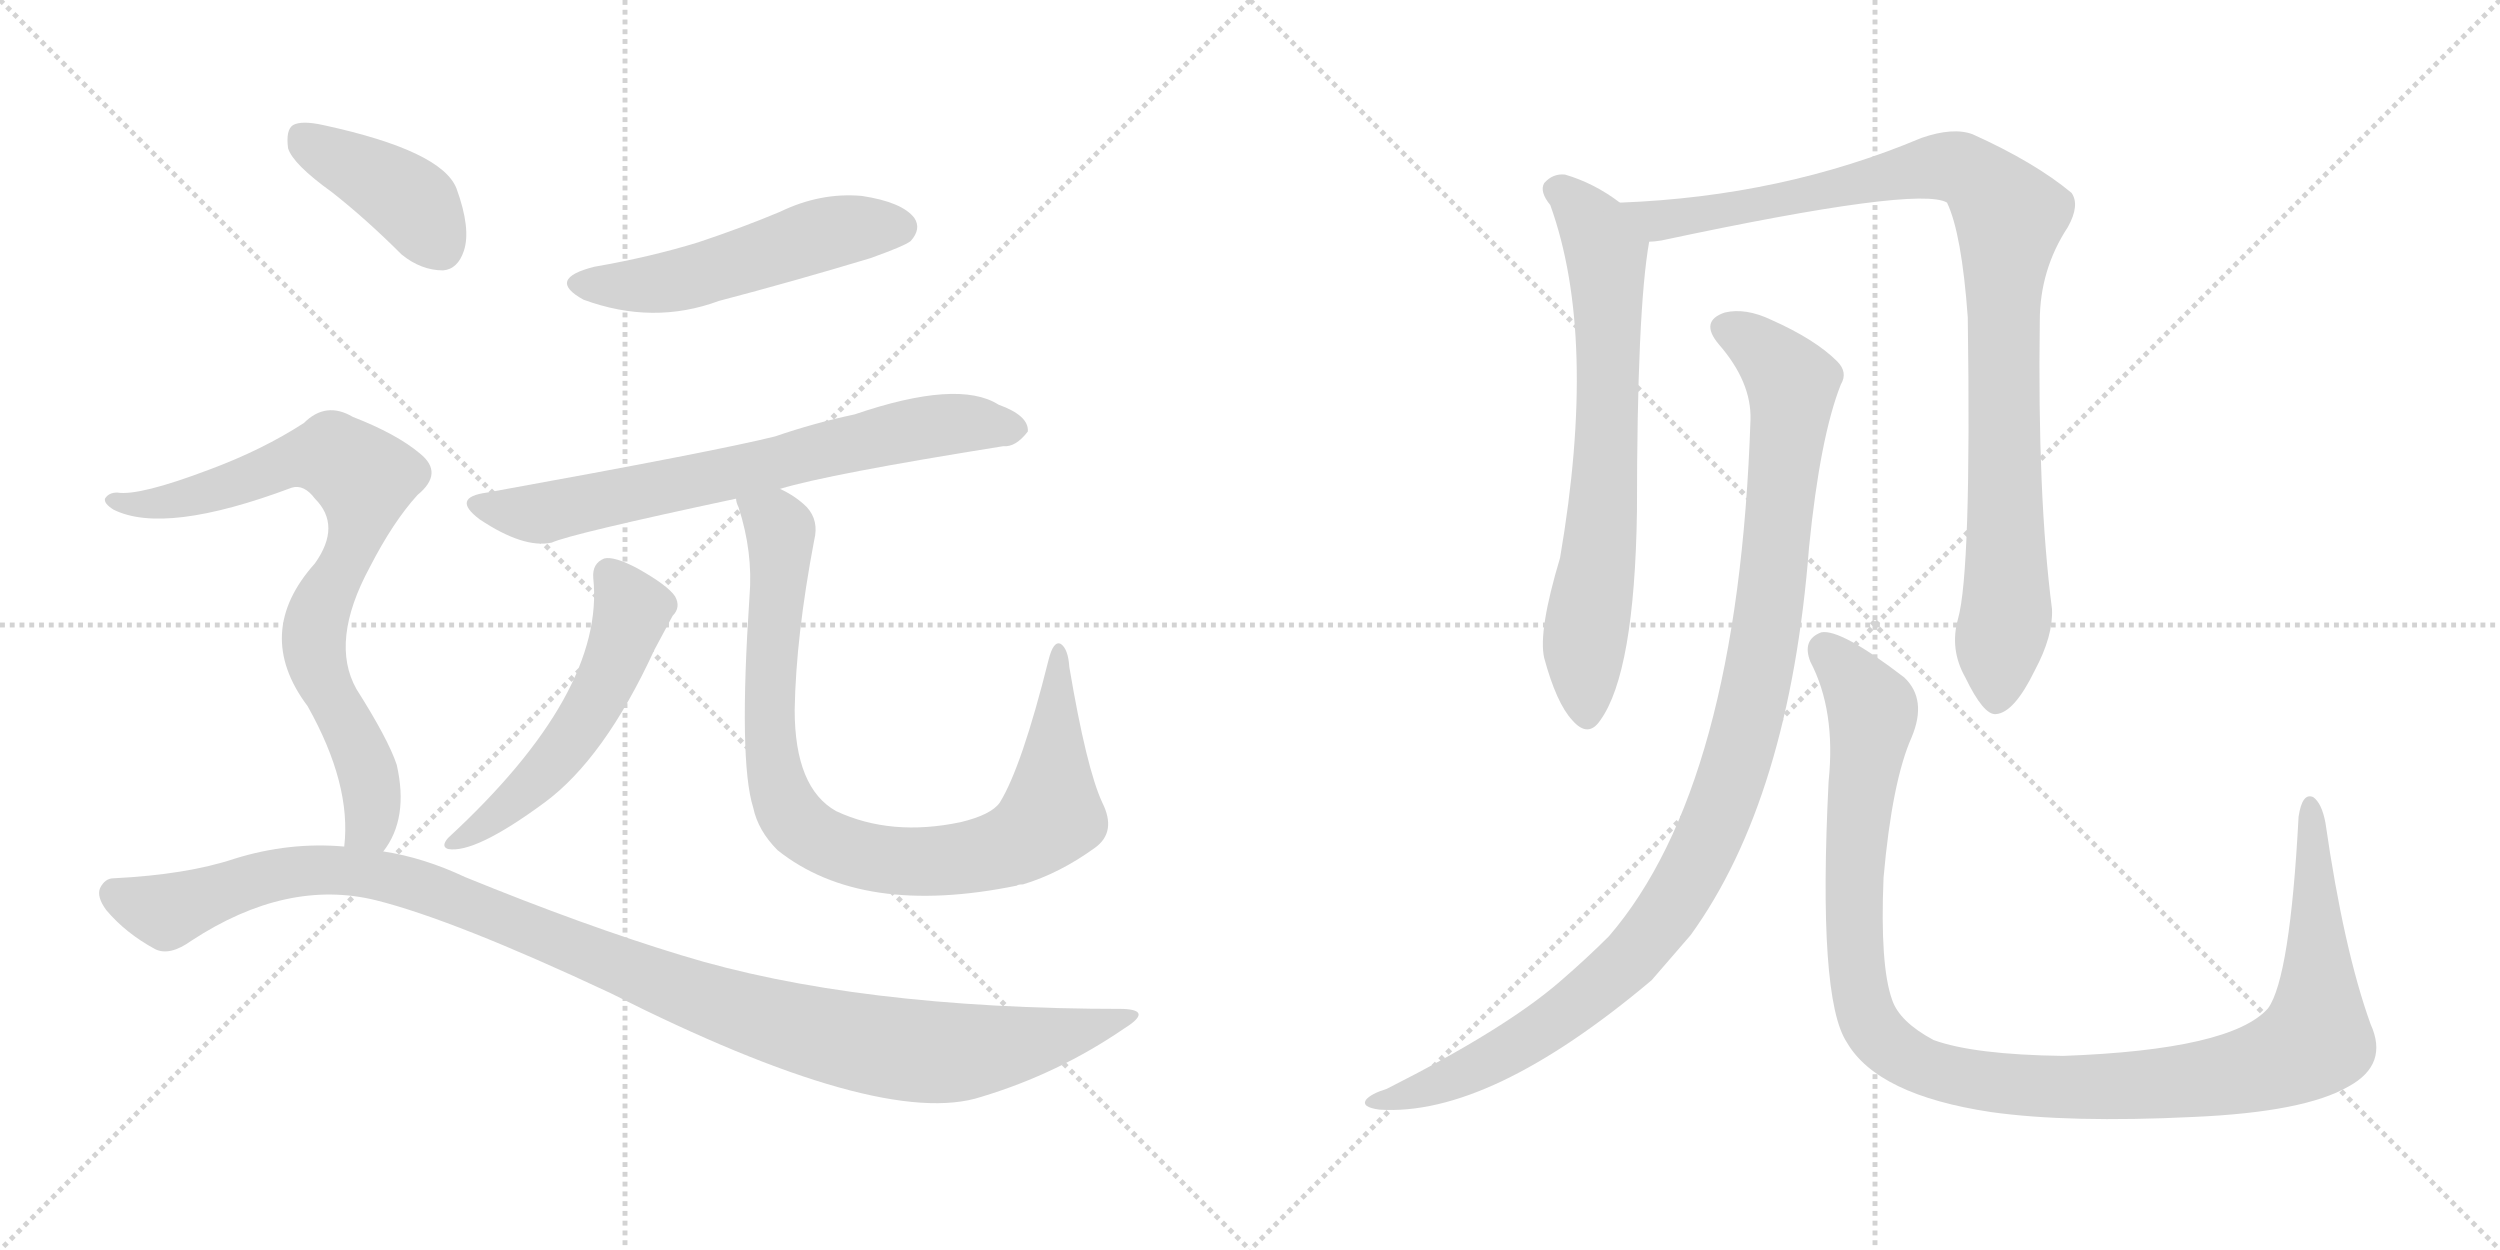 <svg version="1.1" viewBox="0 0 2048 1024" xmlns="http://www.w3.org/2000/svg">
  <g stroke="lightgray" stroke-dasharray="1,1" stroke-width="1" transform="scale(4, 4)">
    <line x1="0" y1="0" x2="256" y2="256"></line>
    <line x1="256" y1="0" x2="0" y2="256"></line>
    <line x1="128" y1="0" x2="128" y2="256"></line>
    <line x1="0" y1="128" x2="256" y2="128"></line>
    <line x1="256" y1="0" x2="512" y2="256"></line>
    <line x1="512" y1="0" x2="256" y2="256"></line>
    <line x1="384" y1="0" x2="384" y2="256"></line>
    <line x1="256" y1="128" x2="512" y2="128"></line>
  </g>
<g transform="scale(1, -1) translate(0, -850)">
   <style type="text/css">
    @keyframes keyframes0 {
      from {
       stroke: black;
       stroke-dashoffset: 521;
       stroke-width: 128;
       }
       63% {
       animation-timing-function: step-end;
       stroke: black;
       stroke-dashoffset: 0;
       stroke-width: 128;
       }
       to {
       stroke: black;
       stroke-width: 1024;
       }
       }
       #make-me-a-hanzi-animation-0 {
         animation: keyframes0 0.674s both;
         animation-delay: 0s;
         animation-timing-function: linear;
       }
    @keyframes keyframes1 {
      from {
       stroke: black;
       stroke-dashoffset: 702;
       stroke-width: 128;
       }
       70% {
       animation-timing-function: step-end;
       stroke: black;
       stroke-dashoffset: 0;
       stroke-width: 128;
       }
       to {
       stroke: black;
       stroke-width: 1024;
       }
       }
       #make-me-a-hanzi-animation-1 {
         animation: keyframes1 0.821s both;
         animation-delay: 0.674s;
         animation-timing-function: linear;
       }
    @keyframes keyframes2 {
      from {
       stroke: black;
       stroke-dashoffset: 538;
       stroke-width: 128;
       }
       64% {
       animation-timing-function: step-end;
       stroke: black;
       stroke-dashoffset: 0;
       stroke-width: 128;
       }
       to {
       stroke: black;
       stroke-width: 1024;
       }
       }
       #make-me-a-hanzi-animation-2 {
         animation: keyframes2 0.688s both;
         animation-delay: 1.495s;
         animation-timing-function: linear;
       }
    @keyframes keyframes3 {
      from {
       stroke: black;
       stroke-dashoffset: 898;
       stroke-width: 128;
       }
       75% {
       animation-timing-function: step-end;
       stroke: black;
       stroke-dashoffset: 0;
       stroke-width: 128;
       }
       to {
       stroke: black;
       stroke-width: 1024;
       }
       }
       #make-me-a-hanzi-animation-3 {
         animation: keyframes3 0.981s both;
         animation-delay: 2.183s;
         animation-timing-function: linear;
       }
    @keyframes keyframes4 {
      from {
       stroke: black;
       stroke-dashoffset: 404;
       stroke-width: 128;
       }
       57% {
       animation-timing-function: step-end;
       stroke: black;
       stroke-dashoffset: 0;
       stroke-width: 128;
       }
       to {
       stroke: black;
       stroke-width: 1024;
       }
       }
       #make-me-a-hanzi-animation-4 {
         animation: keyframes4 0.579s both;
         animation-delay: 3.164s;
         animation-timing-function: linear;
       }
    @keyframes keyframes5 {
      from {
       stroke: black;
       stroke-dashoffset: 793;
       stroke-width: 128;
       }
       72% {
       animation-timing-function: step-end;
       stroke: black;
       stroke-dashoffset: 0;
       stroke-width: 128;
       }
       to {
       stroke: black;
       stroke-width: 1024;
       }
       }
       #make-me-a-hanzi-animation-5 {
         animation: keyframes5 0.895s both;
         animation-delay: 3.743s;
         animation-timing-function: linear;
       }
    @keyframes keyframes6 {
      from {
       stroke: black;
       stroke-dashoffset: 1121;
       stroke-width: 128;
       }
       78% {
       animation-timing-function: step-end;
       stroke: black;
       stroke-dashoffset: 0;
       stroke-width: 128;
       }
       to {
       stroke: black;
       stroke-width: 1024;
       }
       }
       #make-me-a-hanzi-animation-6 {
         animation: keyframes6 1.162s both;
         animation-delay: 4.638s;
         animation-timing-function: linear;
       }
    @keyframes keyframes7 {
      from {
       stroke: black;
       stroke-dashoffset: 703;
       stroke-width: 128;
       }
       70% {
       animation-timing-function: step-end;
       stroke: black;
       stroke-dashoffset: 0;
       stroke-width: 128;
       }
       to {
       stroke: black;
       stroke-width: 1024;
       }
       }
       #make-me-a-hanzi-animation-7 {
         animation: keyframes7 0.822s both;
         animation-delay: 5.8s;
         animation-timing-function: linear;
       }
    @keyframes keyframes8 {
      from {
       stroke: black;
       stroke-dashoffset: 990;
       stroke-width: 128;
       }
       76% {
       animation-timing-function: step-end;
       stroke: black;
       stroke-dashoffset: 0;
       stroke-width: 128;
       }
       to {
       stroke: black;
       stroke-width: 1024;
       }
       }
       #make-me-a-hanzi-animation-8 {
         animation: keyframes8 1.056s both;
         animation-delay: 6.622s;
         animation-timing-function: linear;
       }
    @keyframes keyframes9 {
      from {
       stroke: black;
       stroke-dashoffset: 1066;
       stroke-width: 128;
       }
       78% {
       animation-timing-function: step-end;
       stroke: black;
       stroke-dashoffset: 0;
       stroke-width: 128;
       }
       to {
       stroke: black;
       stroke-width: 1024;
       }
       }
       #make-me-a-hanzi-animation-9 {
         animation: keyframes9 1.118s both;
         animation-delay: 7.678s;
         animation-timing-function: linear;
       }
    @keyframes keyframes10 {
      from {
       stroke: black;
       stroke-dashoffset: 1154;
       stroke-width: 128;
       }
       79% {
       animation-timing-function: step-end;
       stroke: black;
       stroke-dashoffset: 0;
       stroke-width: 128;
       }
       to {
       stroke: black;
       stroke-width: 1024;
       }
       }
       #make-me-a-hanzi-animation-10 {
         animation: keyframes10 1.189s both;
         animation-delay: 8.796s;
         animation-timing-function: linear;
       }
</style>
<path d="M 487.0 631.5 Q 447.0 621.5 478.0 604.5 Q 535.0 583.5 589.0 603.5 Q 650.0 619.5 713.0 638.5 Q 741.0 648.5 746.0 652.5 Q 755.0 662.5 749.0 671.5 Q 739.0 684.5 706.0 689.5 Q 672.0 692.5 639.0 676.5 Q 608.0 663.5 572.0 651.5 Q 533.0 639.5 487.0 631.5 Z" fill="lightgray"></path> 
<path d="M 639.0 449.5 Q 678.0 461.5 822.0 484.5 Q 832.0 483.5 842.0 496.5 Q 843.0 509.5 818.0 518.5 Q 785.0 539.5 700.0 510.5 Q 667.0 503.5 635.0 492.5 Q 587.0 480.5 399.0 446.5 Q 369.0 442.5 393.0 424.5 Q 429.0 400.5 452.0 405.5 Q 467.0 412.5 603.0 441.5 L 639.0 449.5 Z" fill="lightgray"></path> 
<path d="M 486.0 376.5 Q 496.0 282.5 367.0 163.5 Q 361.0 156.5 367.0 154.5 Q 389.0 150.5 446.0 192.5 Q 495.0 228.5 536.0 317.5 Q 543.0 330.5 551.0 345.5 Q 558.0 352.5 553.0 361.5 Q 547.0 370.5 522.0 384.5 Q 503.0 394.5 495.0 392.5 Q 485.0 388.5 486.0 376.5 Z" fill="lightgray"></path> 
<path d="M 903.0 192.5 Q 890.0 220.5 876.0 303.5 Q 875.0 318.5 869.0 322.5 Q 863.0 325.5 859.0 309.5 Q 837.0 221.5 819.0 192.5 Q 812.0 182.5 787.0 176.5 Q 730.0 164.5 685.0 185.5 Q 651.0 204.5 651.0 268.5 Q 652.0 328.5 667.0 407.5 Q 671.0 423.5 661.0 434.5 Q 652.0 443.5 639.0 449.5 C 614.0 465.5 595.0 470.5 603.0 441.5 Q 603.0 438.5 605.0 434.5 Q 617.0 397.5 614.0 361.5 Q 605.0 226.5 617.0 188.5 Q 621.0 169.5 637.0 153.5 Q 706.0 98.5 833.0 124.5 Q 834.0 125.5 838.0 125.5 Q 868.0 134.5 897.0 155.5 Q 915.0 168.5 903.0 192.5 Z" fill="lightgray"></path> 
<path d="M 272.0 692.5 Q 300.0 670.5 329.0 641.5 Q 345.0 628.5 363.0 628.5 Q 375.0 629.5 380.0 644.5 Q 386.0 662.5 374.0 695.5 Q 362.0 726.5 265.0 747.5 Q 247.0 751.5 240.0 747.5 Q 234.0 743.5 236.0 728.5 Q 240.0 715.5 272.0 692.5 Z" fill="lightgray"></path> 
<path d="M 314.0 152.5 Q 335.0 179.5 325.0 223.5 Q 318.0 244.5 292.0 285.5 Q 270.0 324.5 303.0 385.5 Q 322.0 422.5 342.0 444.5 Q 364.0 462.5 344.0 478.5 Q 325.0 494.5 289.0 508.5 Q 267.0 521.5 249.0 503.5 Q 215.0 481.5 172.0 465.5 Q 114.0 443.5 96.0 446.5 Q 89.0 446.5 86.0 441.5 Q 85.0 437.5 93.0 432.5 Q 135.0 411.5 239.0 450.5 Q 249.0 453.5 258.0 441.5 Q 280.0 419.5 258.0 388.5 Q 207.0 331.5 252.0 271.5 Q 288.0 207.5 282.0 156.5 C 281.0 126.5 299.0 126.5 314.0 152.5 Z" fill="lightgray"></path> 
<path d="M 282.0 156.5 Q 237.0 160.5 192.0 146.5 Q 153.0 133.5 93.0 130.5 Q 86.0 130.5 82.0 122.5 Q 79.0 115.5 87.0 104.5 Q 103.0 85.5 127.0 72.5 Q 139.0 66.5 157.0 79.5 Q 235.0 130.5 308.0 112.5 Q 372.0 96.5 500.0 36.5 Q 722.0 -75.5 804.0 -48.5 Q 867.0 -29.5 921.0 7.5 Q 945.0 22.5 920.0 23.5 Q 701.0 23.5 558.0 67.5 Q 479.0 91.5 381.0 131.5 Q 347.0 147.5 314.0 152.5 L 282.0 156.5 Z" fill="lightgray"></path> 
<path d="M 1327.0 684.0 Q 1306.0 700.0 1282.0 707.0 Q 1272.0 708.0 1265.0 700.0 Q 1261.0 693.0 1270.0 682.0 Q 1309.0 574.0 1278.0 393.0 Q 1260.0 333.0 1265.0 311.0 Q 1275.0 274.0 1288.0 260.0 Q 1301.0 245.0 1311.0 260.0 Q 1339.0 299.0 1341.0 431.0 Q 1341.0 596.0 1351.0 652.0 C 1353.0 666.0 1352.0 667.0 1327.0 684.0 Z" fill="lightgray"></path> 
<path d="M 1604.0 343.0 Q 1597.0 318.0 1610.0 295.0 Q 1625.0 264.0 1635.0 265.0 Q 1650.0 266.0 1667.0 301.0 Q 1682.0 329.0 1681.0 351.0 Q 1669.0 444.0 1671.0 587.0 Q 1671.0 629.0 1694.0 664.0 Q 1704.0 682.0 1697.0 692.0 Q 1667.0 717.0 1616.0 740.0 Q 1600.0 746.0 1574.0 737.0 Q 1460.0 689.0 1327.0 684.0 C 1297.0 682.0 1321.0 647.0 1351.0 652.0 Q 1355.0 652.0 1361.0 653.0 Q 1572.0 698.0 1595.0 684.0 Q 1607.0 659.0 1612.0 590.0 Q 1615.0 382.0 1604.0 343.0 Z" fill="lightgray"></path> 
<path d="M 1434.0 506.0 Q 1424.0 206.0 1318.0 83.0 Q 1300.0 65.0 1278.0 46.0 Q 1233.0 7.0 1136.0 -42.0 Q 1123.0 -46.0 1119.0 -51.0 Q 1115.0 -57.0 1130.0 -59.0 Q 1220.0 -65.0 1353.0 47.0 L 1385.0 84.0 Q 1466.0 196.0 1482.0 402.0 Q 1491.0 492.0 1508.0 535.0 Q 1514.0 545.0 1505.0 554.0 Q 1487.0 572.0 1451.0 588.0 Q 1430.0 598.0 1413.0 594.0 Q 1392.0 587.0 1408.0 568.0 Q 1435.0 537.0 1434.0 506.0 Z" fill="lightgray"></path> 
<path d="M 1942.0 11.0 Q 1920.0 72.0 1905.0 176.0 Q 1902.0 192.0 1895.0 197.0 Q 1886.0 201.0 1883.0 181.0 Q 1876.0 49.0 1858.0 24.0 Q 1828.0 -10.0 1690.0 -15.0 Q 1617.0 -14.0 1584.0 -2.0 Q 1556.0 13.0 1550.0 31.0 Q 1540.0 59.0 1543.0 131.0 Q 1550.0 210.0 1566.0 246.0 Q 1579.0 277.0 1560.0 295.0 Q 1508.0 335.0 1492.0 332.0 Q 1476.0 326.0 1483.0 308.0 Q 1504.0 268.0 1498.0 210.0 Q 1489.0 32.0 1513.0 -4.0 Q 1538.0 -47.0 1631.0 -61.0 Q 1695.0 -70.0 1797.0 -65.0 Q 1888.0 -61.0 1924.0 -40.0 Q 1957.0 -22.0 1942.0 11.0 Z" fill="lightgray"></path> 
      <clipPath id="make-me-a-hanzi-clip-0">
      <path d="M 487.0 631.5 Q 447.0 621.5 478.0 604.5 Q 535.0 583.5 589.0 603.5 Q 650.0 619.5 713.0 638.5 Q 741.0 648.5 746.0 652.5 Q 755.0 662.5 749.0 671.5 Q 739.0 684.5 706.0 689.5 Q 672.0 692.5 639.0 676.5 Q 608.0 663.5 572.0 651.5 Q 533.0 639.5 487.0 631.5 Z" fill="lightgray"></path>
      </clipPath>
      <path clip-path="url(#make-me-a-hanzi-clip-0)" d="M 479.0 619.5 L 534.0 616.5 L 678.0 659.5 L 737.0 663.5 " fill="none" id="make-me-a-hanzi-animation-0" stroke-dasharray="393 786" stroke-linecap="round"></path>

      <clipPath id="make-me-a-hanzi-clip-1">
      <path d="M 639.0 449.5 Q 678.0 461.5 822.0 484.5 Q 832.0 483.5 842.0 496.5 Q 843.0 509.5 818.0 518.5 Q 785.0 539.5 700.0 510.5 Q 667.0 503.5 635.0 492.5 Q 587.0 480.5 399.0 446.5 Q 369.0 442.5 393.0 424.5 Q 429.0 400.5 452.0 405.5 Q 467.0 412.5 603.0 441.5 L 639.0 449.5 Z" fill="lightgray"></path>
      </clipPath>
      <path clip-path="url(#make-me-a-hanzi-clip-1)" d="M 394.0 436.5 L 444.0 429.5 L 586.0 457.5 L 753.0 499.5 L 798.0 503.5 L 831.0 497.5 " fill="none" id="make-me-a-hanzi-animation-1" stroke-dasharray="574 1148" stroke-linecap="round"></path>

      <clipPath id="make-me-a-hanzi-clip-2">
      <path d="M 486.0 376.5 Q 496.0 282.5 367.0 163.5 Q 361.0 156.5 367.0 154.5 Q 389.0 150.5 446.0 192.5 Q 495.0 228.5 536.0 317.5 Q 543.0 330.5 551.0 345.5 Q 558.0 352.5 553.0 361.5 Q 547.0 370.5 522.0 384.5 Q 503.0 394.5 495.0 392.5 Q 485.0 388.5 486.0 376.5 Z" fill="lightgray"></path>
      </clipPath>
      <path clip-path="url(#make-me-a-hanzi-clip-2)" d="M 499.0 379.5 L 518.0 350.5 L 485.0 272.5 L 463.0 237.5 L 428.0 199.5 L 371.0 159.5 " fill="none" id="make-me-a-hanzi-animation-2" stroke-dasharray="410 820" stroke-linecap="round"></path>

      <clipPath id="make-me-a-hanzi-clip-3">
      <path d="M 903.0 192.5 Q 890.0 220.5 876.0 303.5 Q 875.0 318.5 869.0 322.5 Q 863.0 325.5 859.0 309.5 Q 837.0 221.5 819.0 192.5 Q 812.0 182.5 787.0 176.5 Q 730.0 164.5 685.0 185.5 Q 651.0 204.5 651.0 268.5 Q 652.0 328.5 667.0 407.5 Q 671.0 423.5 661.0 434.5 Q 652.0 443.5 639.0 449.5 C 614.0 465.5 595.0 470.5 603.0 441.5 Q 603.0 438.5 605.0 434.5 Q 617.0 397.5 614.0 361.5 Q 605.0 226.5 617.0 188.5 Q 621.0 169.5 637.0 153.5 Q 706.0 98.5 833.0 124.5 Q 834.0 125.5 838.0 125.5 Q 868.0 134.5 897.0 155.5 Q 915.0 168.5 903.0 192.5 Z" fill="lightgray"></path>
      </clipPath>
      <path clip-path="url(#make-me-a-hanzi-clip-3)" d="M 610.0 439.5 L 639.0 415.5 L 630.0 285.5 L 633.0 224.5 L 647.0 183.5 L 677.0 159.5 L 725.0 145.5 L 768.0 144.5 L 821.0 154.5 L 851.0 171.5 L 862.0 182.5 L 868.0 316.5 " fill="none" id="make-me-a-hanzi-animation-3" stroke-dasharray="770 1540" stroke-linecap="round"></path>

      <clipPath id="make-me-a-hanzi-clip-4">
      <path d="M 272.0 692.5 Q 300.0 670.5 329.0 641.5 Q 345.0 628.5 363.0 628.5 Q 375.0 629.5 380.0 644.5 Q 386.0 662.5 374.0 695.5 Q 362.0 726.5 265.0 747.5 Q 247.0 751.5 240.0 747.5 Q 234.0 743.5 236.0 728.5 Q 240.0 715.5 272.0 692.5 Z" fill="lightgray"></path>
      </clipPath>
      <path clip-path="url(#make-me-a-hanzi-clip-4)" d="M 247.0 738.5 L 337.0 684.5 L 360.0 648.5 " fill="none" id="make-me-a-hanzi-animation-4" stroke-dasharray="276 552" stroke-linecap="round"></path>

      <clipPath id="make-me-a-hanzi-clip-5">
      <path d="M 314.0 152.5 Q 335.0 179.5 325.0 223.5 Q 318.0 244.5 292.0 285.5 Q 270.0 324.5 303.0 385.5 Q 322.0 422.5 342.0 444.5 Q 364.0 462.5 344.0 478.5 Q 325.0 494.5 289.0 508.5 Q 267.0 521.5 249.0 503.5 Q 215.0 481.5 172.0 465.5 Q 114.0 443.5 96.0 446.5 Q 89.0 446.5 86.0 441.5 Q 85.0 437.5 93.0 432.5 Q 135.0 411.5 239.0 450.5 Q 249.0 453.5 258.0 441.5 Q 280.0 419.5 258.0 388.5 Q 207.0 331.5 252.0 271.5 Q 288.0 207.5 282.0 156.5 C 281.0 126.5 299.0 126.5 314.0 152.5 Z" fill="lightgray"></path>
      </clipPath>
      <path clip-path="url(#make-me-a-hanzi-clip-5)" d="M 93.0 439.5 L 119.0 436.5 L 156.0 442.5 L 258.0 476.5 L 273.0 476.5 L 298.0 457.5 L 294.0 418.5 L 263.0 355.5 L 257.0 324.5 L 265.0 290.5 L 301.0 219.5 L 303.0 174.5 L 288.0 162.5 " fill="none" id="make-me-a-hanzi-animation-5" stroke-dasharray="665 1330" stroke-linecap="round"></path>

      <clipPath id="make-me-a-hanzi-clip-6">
      <path d="M 282.0 156.5 Q 237.0 160.5 192.0 146.5 Q 153.0 133.5 93.0 130.5 Q 86.0 130.5 82.0 122.5 Q 79.0 115.5 87.0 104.5 Q 103.0 85.5 127.0 72.5 Q 139.0 66.5 157.0 79.5 Q 235.0 130.5 308.0 112.5 Q 372.0 96.5 500.0 36.5 Q 722.0 -75.5 804.0 -48.5 Q 867.0 -29.5 921.0 7.5 Q 945.0 22.5 920.0 23.5 Q 701.0 23.5 558.0 67.5 Q 479.0 91.5 381.0 131.5 Q 347.0 147.5 314.0 152.5 L 282.0 156.5 Z" fill="lightgray"></path>
      </clipPath>
      <path clip-path="url(#make-me-a-hanzi-clip-6)" d="M 94.0 118.5 L 137.0 103.5 L 232.0 134.5 L 296.0 135.5 L 354.0 120.5 L 605.0 21.5 L 742.0 -10.5 L 800.0 -10.5 L 924.0 15.5 " fill="none" id="make-me-a-hanzi-animation-6" stroke-dasharray="993 1986" stroke-linecap="round"></path>

      <clipPath id="make-me-a-hanzi-clip-7">
      <path d="M 1327.0 684.0 Q 1306.0 700.0 1282.0 707.0 Q 1272.0 708.0 1265.0 700.0 Q 1261.0 693.0 1270.0 682.0 Q 1309.0 574.0 1278.0 393.0 Q 1260.0 333.0 1265.0 311.0 Q 1275.0 274.0 1288.0 260.0 Q 1301.0 245.0 1311.0 260.0 Q 1339.0 299.0 1341.0 431.0 Q 1341.0 596.0 1351.0 652.0 C 1353.0 666.0 1352.0 667.0 1327.0 684.0 Z" fill="lightgray"></path>
      </clipPath>
      <path clip-path="url(#make-me-a-hanzi-clip-7)" d="M 1275.0 695.0 L 1306.0 665.0 L 1316.0 643.0 L 1316.0 465.0 L 1297.0 312.0 L 1300.0 265.0 " fill="none" id="make-me-a-hanzi-animation-7" stroke-dasharray="575 1150" stroke-linecap="round"></path>

      <clipPath id="make-me-a-hanzi-clip-8">
      <path d="M 1604.0 343.0 Q 1597.0 318.0 1610.0 295.0 Q 1625.0 264.0 1635.0 265.0 Q 1650.0 266.0 1667.0 301.0 Q 1682.0 329.0 1681.0 351.0 Q 1669.0 444.0 1671.0 587.0 Q 1671.0 629.0 1694.0 664.0 Q 1704.0 682.0 1697.0 692.0 Q 1667.0 717.0 1616.0 740.0 Q 1600.0 746.0 1574.0 737.0 Q 1460.0 689.0 1327.0 684.0 C 1297.0 682.0 1321.0 647.0 1351.0 652.0 Q 1355.0 652.0 1361.0 653.0 Q 1572.0 698.0 1595.0 684.0 Q 1607.0 659.0 1612.0 590.0 Q 1615.0 382.0 1604.0 343.0 Z" fill="lightgray"></path>
      </clipPath>
      <path clip-path="url(#make-me-a-hanzi-clip-8)" d="M 1335.0 682.0 L 1358.0 669.0 L 1372.0 669.0 L 1589.0 714.0 L 1612.0 710.0 L 1636.0 687.0 L 1646.0 673.0 L 1640.0 603.0 L 1644.0 353.0 L 1635.0 276.0 " fill="none" id="make-me-a-hanzi-animation-8" stroke-dasharray="862 1724" stroke-linecap="round"></path>

      <clipPath id="make-me-a-hanzi-clip-9">
      <path d="M 1434.0 506.0 Q 1424.0 206.0 1318.0 83.0 Q 1300.0 65.0 1278.0 46.0 Q 1233.0 7.0 1136.0 -42.0 Q 1123.0 -46.0 1119.0 -51.0 Q 1115.0 -57.0 1130.0 -59.0 Q 1220.0 -65.0 1353.0 47.0 L 1385.0 84.0 Q 1466.0 196.0 1482.0 402.0 Q 1491.0 492.0 1508.0 535.0 Q 1514.0 545.0 1505.0 554.0 Q 1487.0 572.0 1451.0 588.0 Q 1430.0 598.0 1413.0 594.0 Q 1392.0 587.0 1408.0 568.0 Q 1435.0 537.0 1434.0 506.0 Z" fill="lightgray"></path>
      </clipPath>
      <path clip-path="url(#make-me-a-hanzi-clip-9)" d="M 1415.0 580.0 L 1448.0 560.0 L 1468.0 530.0 L 1445.0 322.0 L 1428.0 242.0 L 1404.0 173.0 L 1354.0 87.0 L 1285.0 21.0 L 1192.0 -33.0 L 1126.0 -53.0 " fill="none" id="make-me-a-hanzi-animation-9" stroke-dasharray="938 1876" stroke-linecap="round"></path>

      <clipPath id="make-me-a-hanzi-clip-10">
      <path d="M 1942.0 11.0 Q 1920.0 72.0 1905.0 176.0 Q 1902.0 192.0 1895.0 197.0 Q 1886.0 201.0 1883.0 181.0 Q 1876.0 49.0 1858.0 24.0 Q 1828.0 -10.0 1690.0 -15.0 Q 1617.0 -14.0 1584.0 -2.0 Q 1556.0 13.0 1550.0 31.0 Q 1540.0 59.0 1543.0 131.0 Q 1550.0 210.0 1566.0 246.0 Q 1579.0 277.0 1560.0 295.0 Q 1508.0 335.0 1492.0 332.0 Q 1476.0 326.0 1483.0 308.0 Q 1504.0 268.0 1498.0 210.0 Q 1489.0 32.0 1513.0 -4.0 Q 1538.0 -47.0 1631.0 -61.0 Q 1695.0 -70.0 1797.0 -65.0 Q 1888.0 -61.0 1924.0 -40.0 Q 1957.0 -22.0 1942.0 11.0 Z" fill="lightgray"></path>
      </clipPath>
      <path clip-path="url(#make-me-a-hanzi-clip-10)" d="M 1495.0 318.0 L 1531.0 276.0 L 1534.0 264.0 L 1518.0 130.0 L 1526.0 28.0 L 1541.0 -1.0 L 1577.0 -25.0 L 1664.0 -40.0 L 1752.0 -39.0 L 1840.0 -27.0 L 1893.0 -5.0 L 1899.0 48.0 L 1893.0 189.0 " fill="none" id="make-me-a-hanzi-animation-10" stroke-dasharray="1026 2052" stroke-linecap="round"></path>

</g>
</svg>
